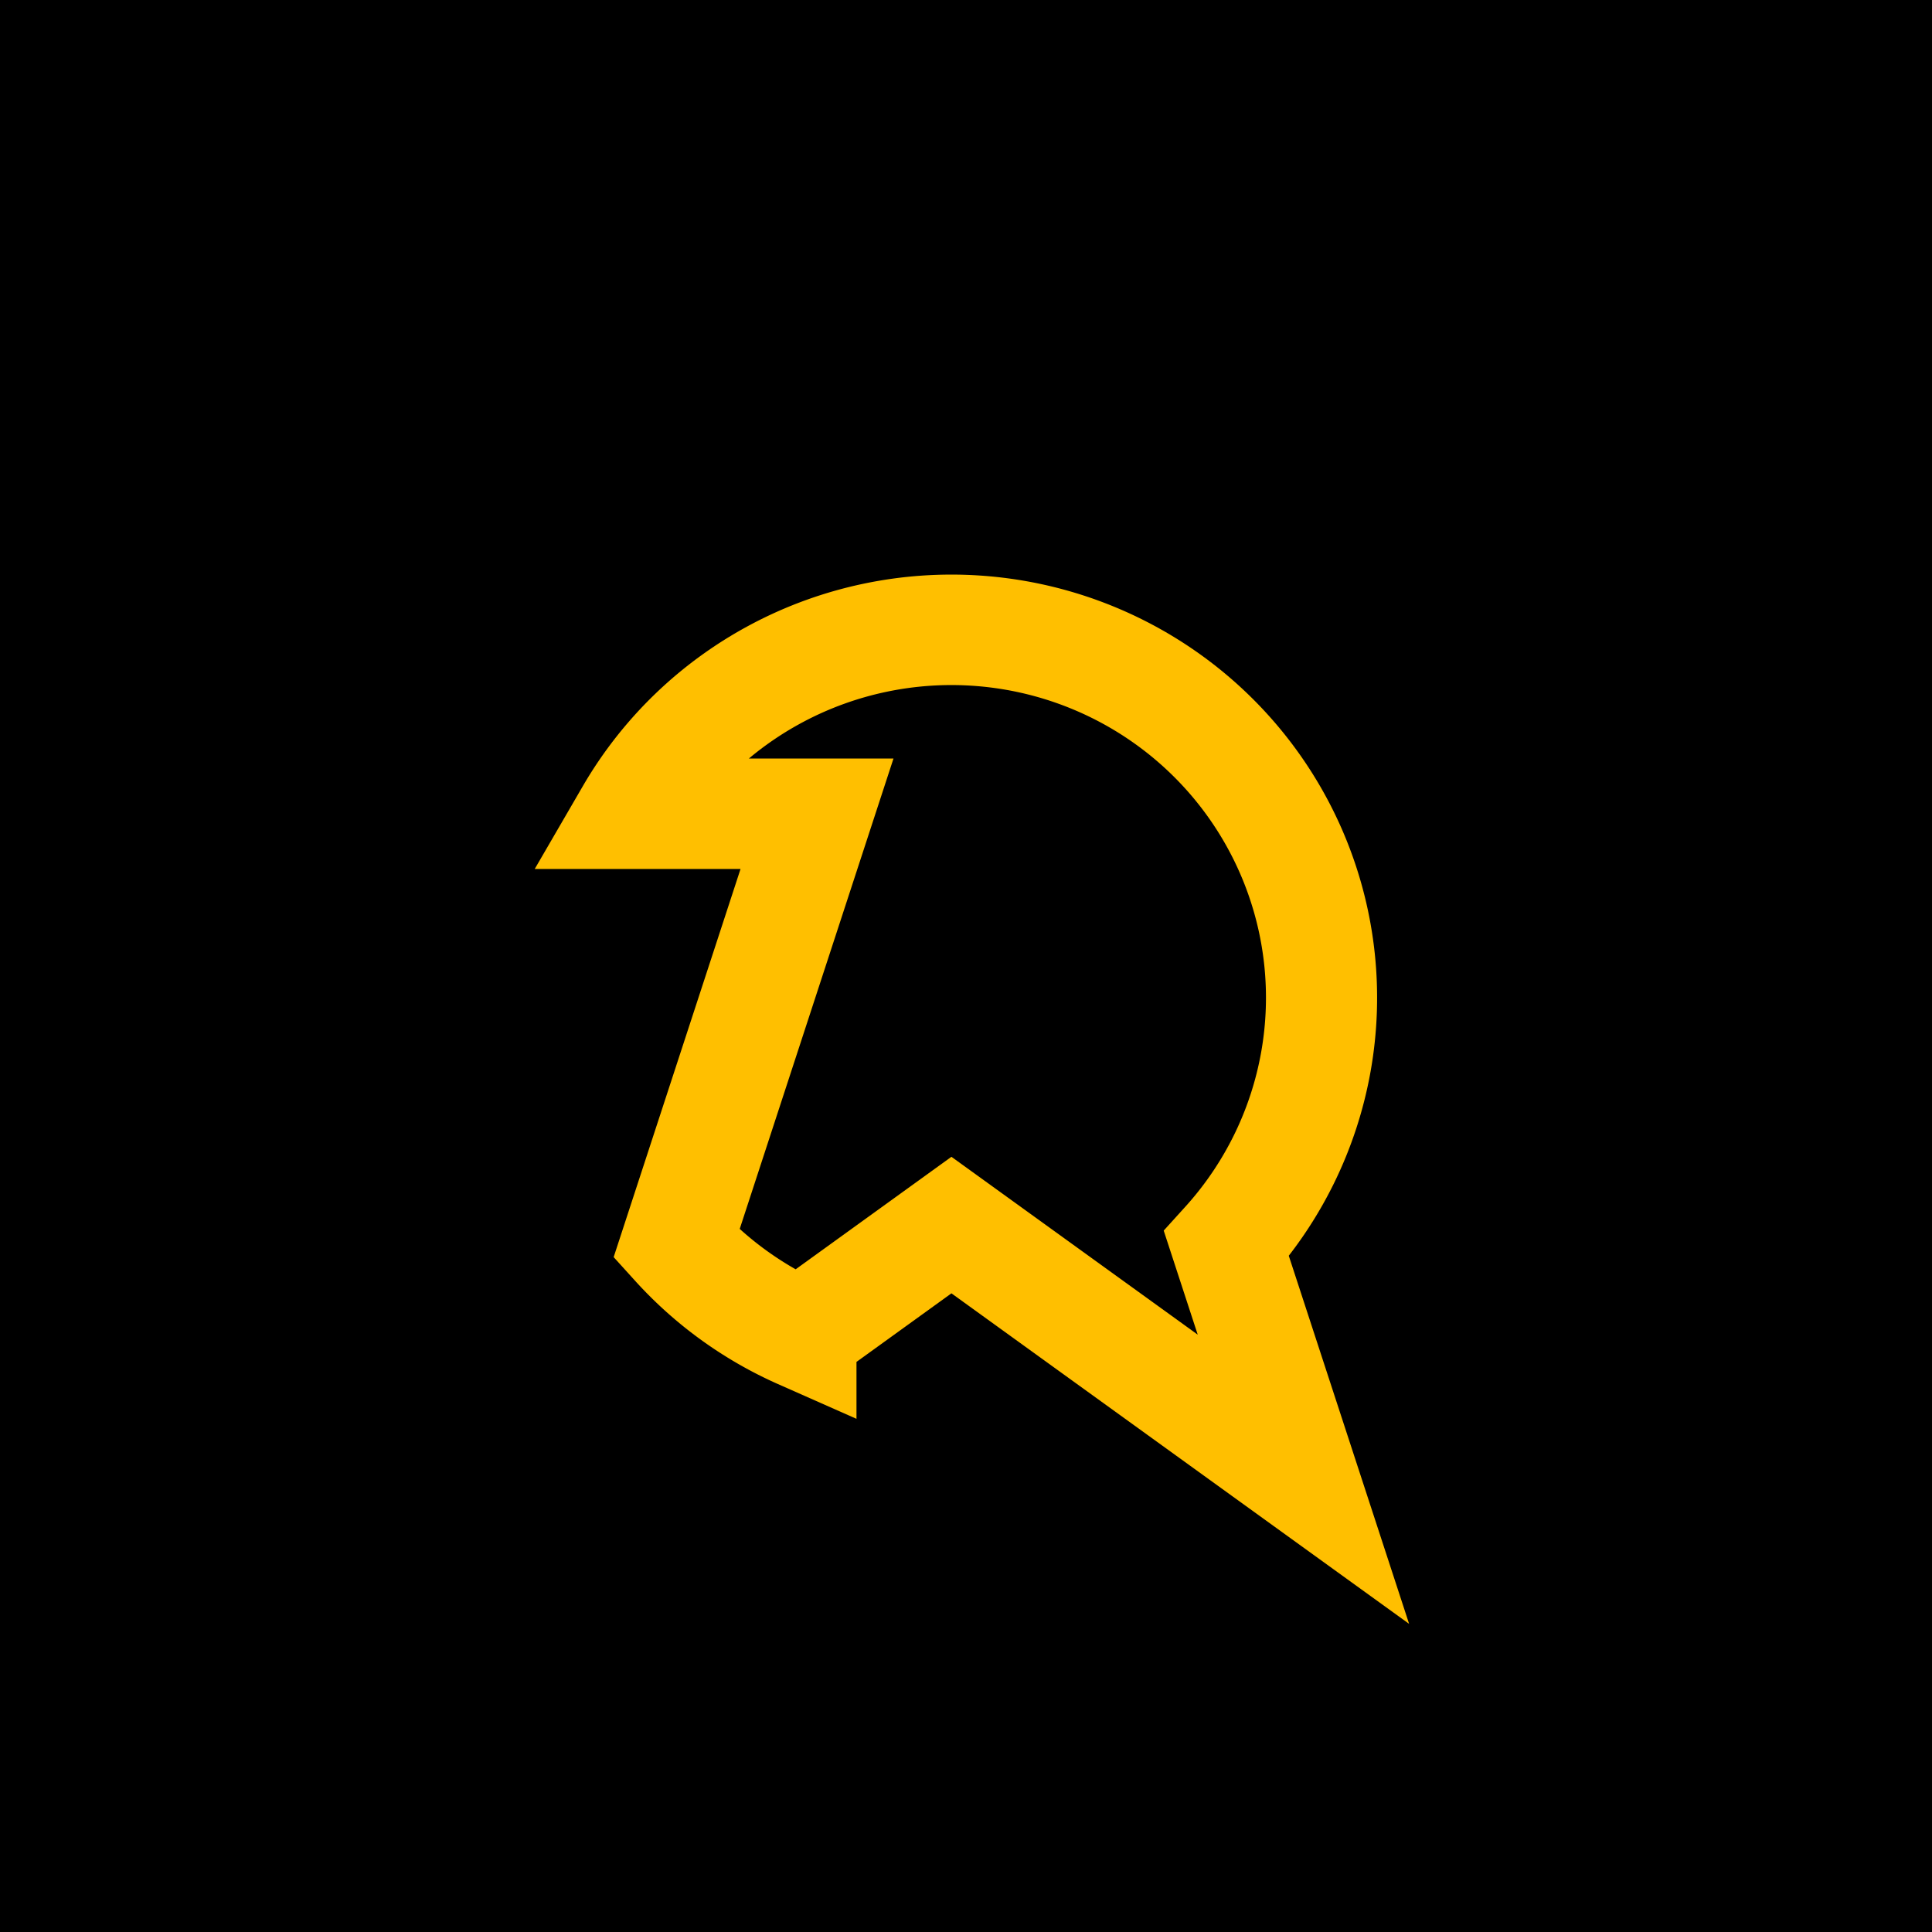 <svg viewBox="0 0 1080 1080" xmlns="http://www.w3.org/2000/svg">
  <defs>
    <filter style="color-interpolation-filters:sRGB" id="a" x="-.26" y="-.145" width="1.487" height="1.434">
      <feGaussianBlur stdDeviation="16" in="SourceAlpha" result="result1"/>
      <feOffset dx="-8" dy="18" in="result1" result="result5"/>
      <feSpecularLighting result="result2" lighting-color="#FFF" surfaceScale="15" specularExponent="20">
        <fePointLight x="960" y="130"/>
      </feSpecularLighting>
      <feComposite in2="SourceAlpha" in="result2" operator="in" result="result3"/>
      <feComposite in2="result3" in="SourceGraphic" operator="arithmetic" k2="1" k3="1" result="result4"/>
      <feMerge>
        <feMergeNode in="result5"/>
        <feMergeNode in="result4"/>
      </feMerge>
    </filter>
  </defs>
  <path fill="hsl(225, 100%, 10%)" d="M0 0h1080v1080H0z"/>
  <circle cx="540" cy="540" r="333.738" fill="none" stroke="hsl(225, 100%, 75%)" stroke-width="2"/>
  <circle cx="540" cy="540" r="127.477" fill="none" stroke="hsl(225, 100%, 75%)" stroke-width="2"/>
  <circle cx="540" cy="540" r="206.262" fill="none" stroke="hsl(225, 100%, 75%)" stroke-width="2"/>
  <path d="m540 206.262 74.929 230.607h242.475L661.238 579.392 736.166 810 540 667.477 343.834 810l74.928-230.608L222.596 436.87h242.475Z" fill="none" stroke="hsl(225, 100%, 75%)"/>
  <path d="M540 206.262A333.738 333.738 0 1 1 343.834 810Z" fill="none" stroke="hsl(225, 100%, 50%)" stroke-width="61.937" filter="url(#shiny)" style="fill:none;fill-opacity:1;filter:url(#a)"/>
  <path d="M361.372 436.87a206.262 206.262 0 1 1 331.91 241.146L736.166 810 540 667.477l-83.894 60.952a206.262 206.262 0 0 1-69.388-50.413l78.353-241.147z" fill="none" stroke="#ffbf00" stroke-width="61.937" filter="url(#shiny)" style="fill:none;fill-opacity:1;filter:url(#a)" transform="matrix(1.003 0 0 .997 -1.733 1.398)"/>
</svg>
